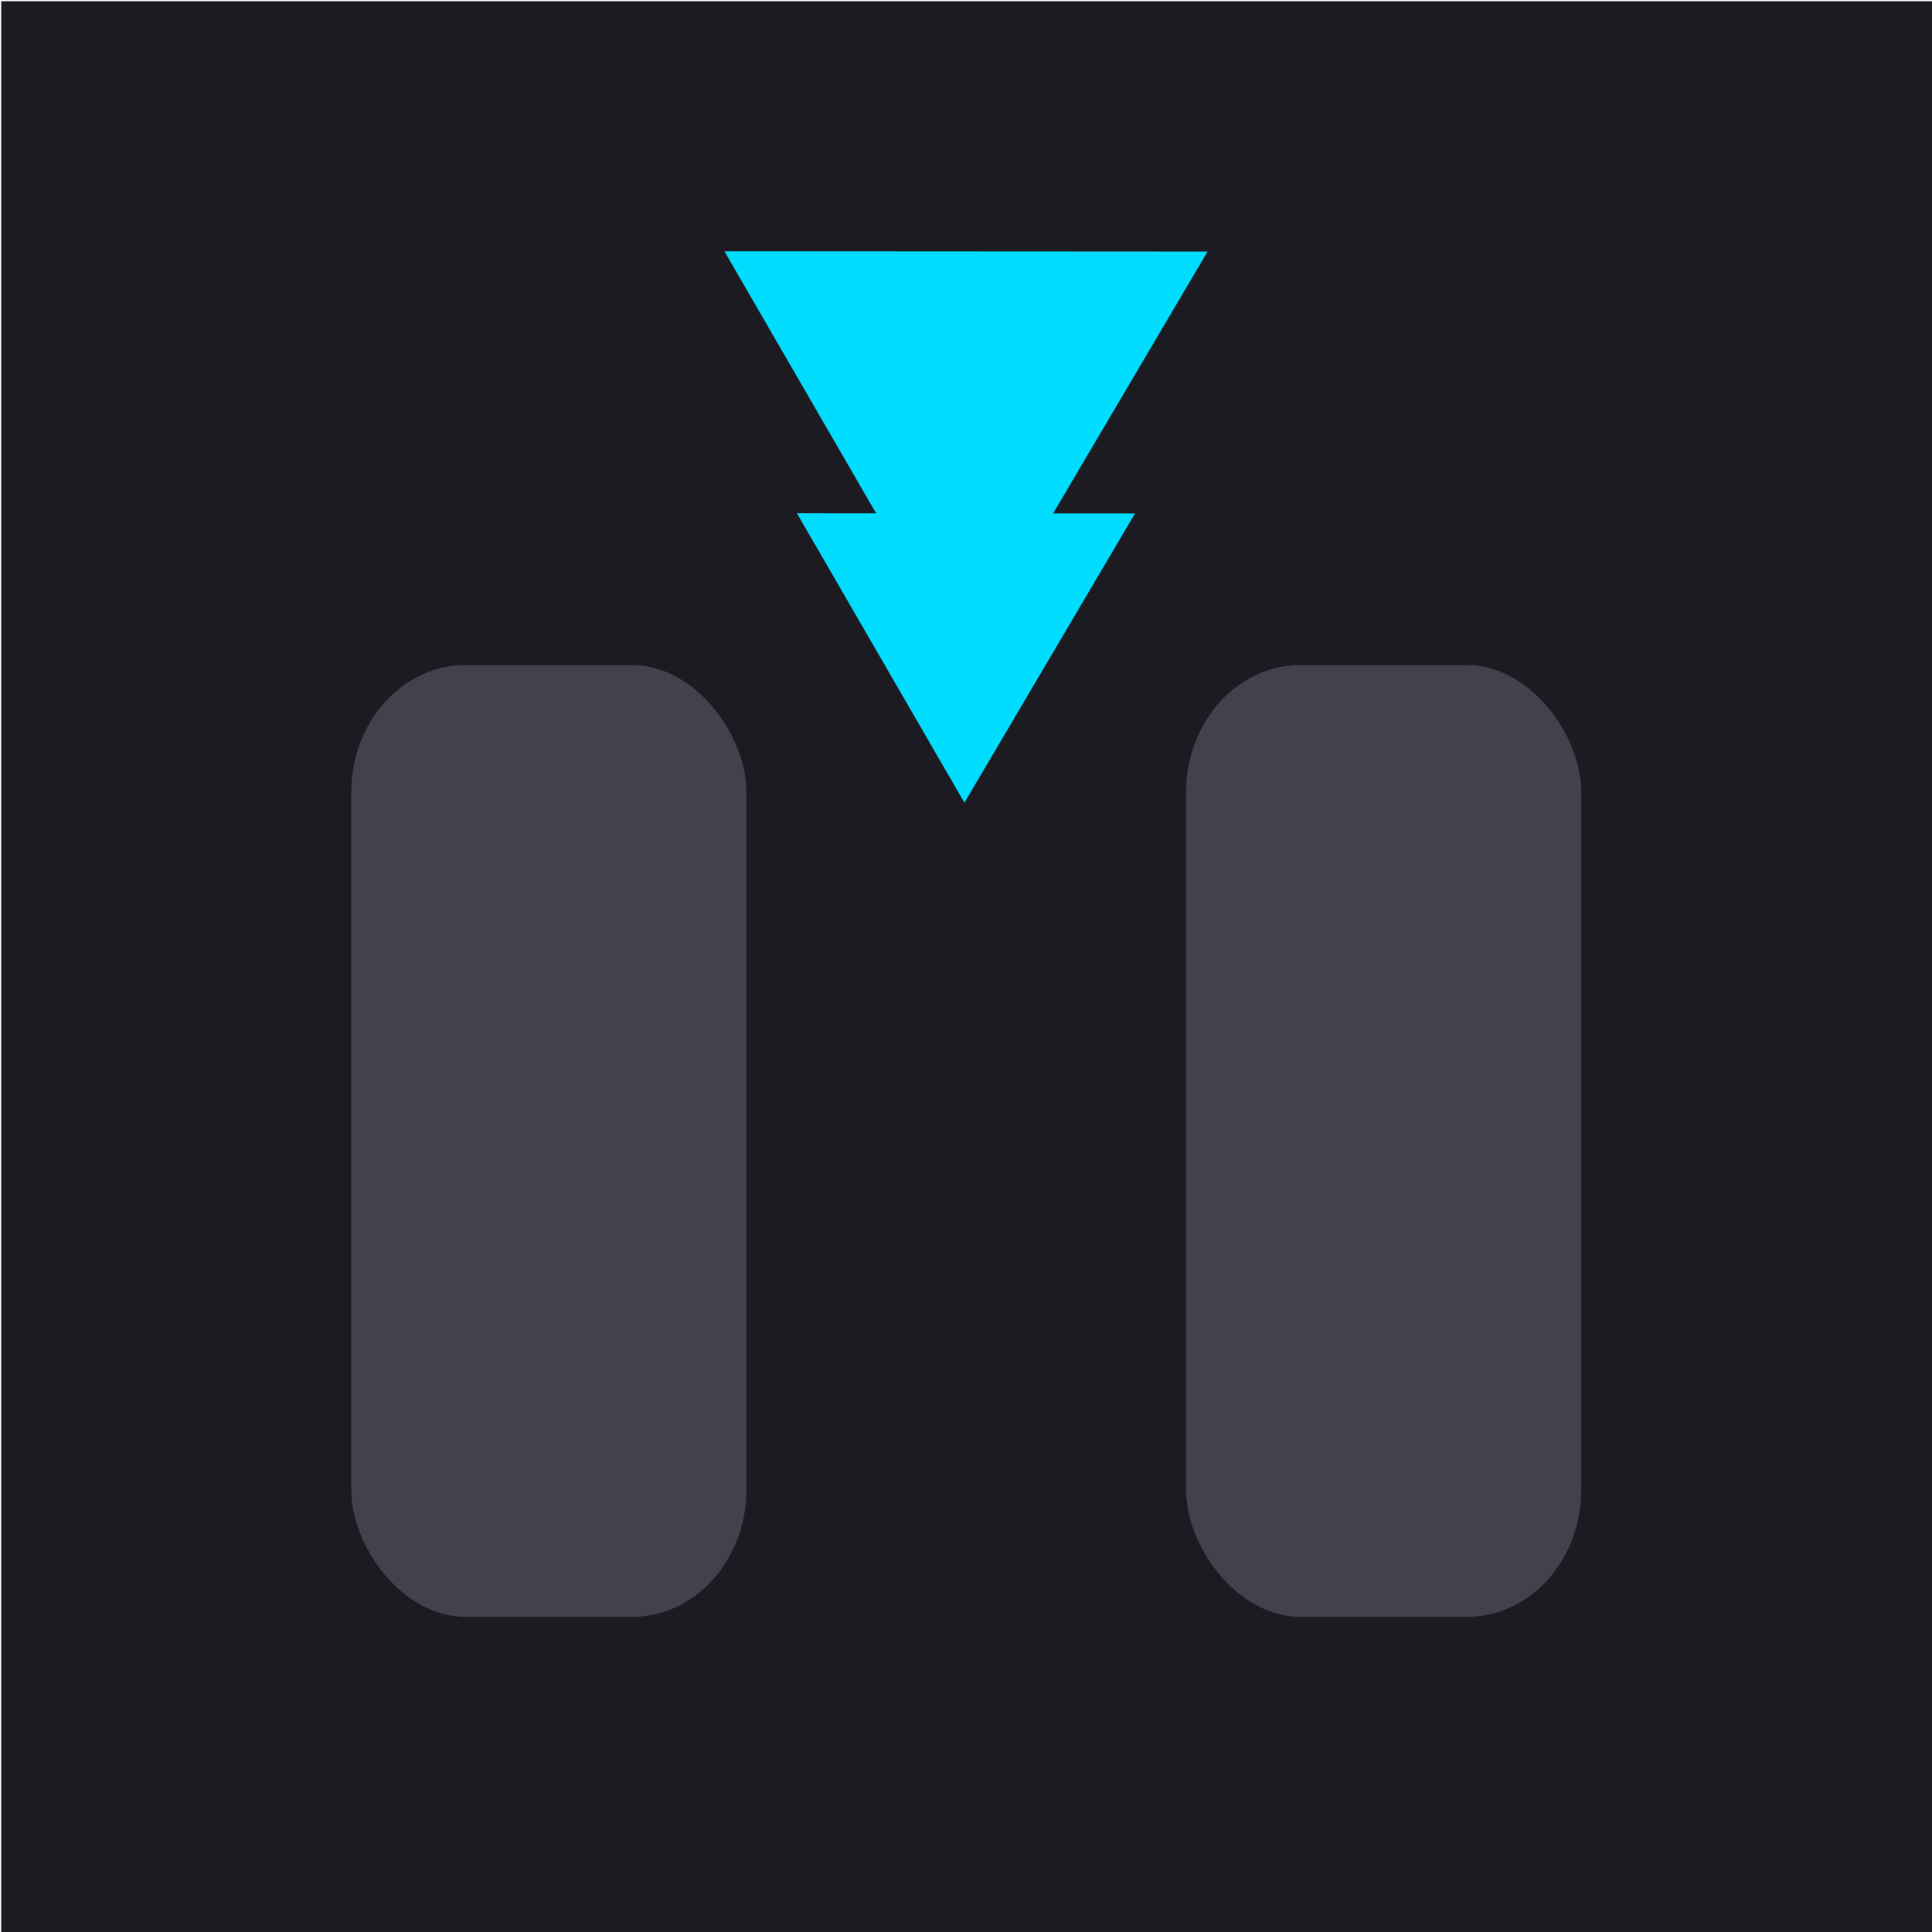 <?xml version="1.0" encoding="UTF-8" standalone="no"?>
<!-- Created with Inkscape (http://www.inkscape.org/) -->

<svg
   width="128"
   height="128"
   viewBox="0 0 33.867 33.867"
   version="1.1"
   id="svg5"
   sodipodi:docname="logo.svg"
   inkscape:version="1.1 (c68e22c387, 2021-05-23)"
   xmlns:inkscape="http://www.inkscape.org/namespaces/inkscape"
   xmlns:sodipodi="http://sodipodi.sourceforge.net/DTD/sodipodi-0.dtd"
   xmlns="http://www.w3.org/2000/svg"
   xmlns:svg="http://www.w3.org/2000/svg">
  <sodipodi:namedview
     id="namedview842"
     pagecolor="#505050"
     bordercolor="#ffffff"
     borderopacity="1"
     inkscape:pageshadow="0"
     inkscape:pageopacity="0"
     inkscape:pagecheckerboard="1"
     showgrid="false"
     inkscape:zoom="14.34375"
     inkscape:cx="63.965142"
     inkscape:cy="64"
     inkscape:window-width="3840"
     inkscape:window-height="2066"
     inkscape:window-x="3829"
     inkscape:window-y="49"
     inkscape:window-maximized="1"
     inkscape:current-layer="svg5" />
  <defs
     id="defs2" />
  <g
     id="layer2">
    <rect
       style="fill:#1c1b22;fill-opacity:1;stroke-width:0.265"
       id="rect5008"
       width="33.867"
       height="33.867"
       x="0.021"
       y="0.021"
       ry="0" />
  </g>
  <path
     id="path341"
     d="M 21.168,4.41 16.895,11.654 12.699,4.405 Z"
     style="fill:#00ddff;fill-opacity:1;stroke-width:0.23" />
  <g
     id="g940"
     transform="matrix(0.866,0,0,0.963,3.357,3.693)">
    <rect
       id="rect215"
       width="8"
       height="17.326"
       x="3.233"
       y="8.271"
       style="fill:#42414d;fill-opacity:1;stroke-width:0.183"
       ry="2.315" />
    <rect
       id="rect1444"
       width="8"
       height="17.326"
       x="20.132"
       y="8.271"
       style="fill:#42414d;fill-opacity:1;stroke-width:0.183"
       ry="2.315" />
  </g>
  <path
     id="path927"
     d="M 19.896,9.001 16.906,14.071 13.97,8.998 Z"
     style="fill:#00ddff;fill-opacity:1;stroke-width:0.161" />
</svg>
